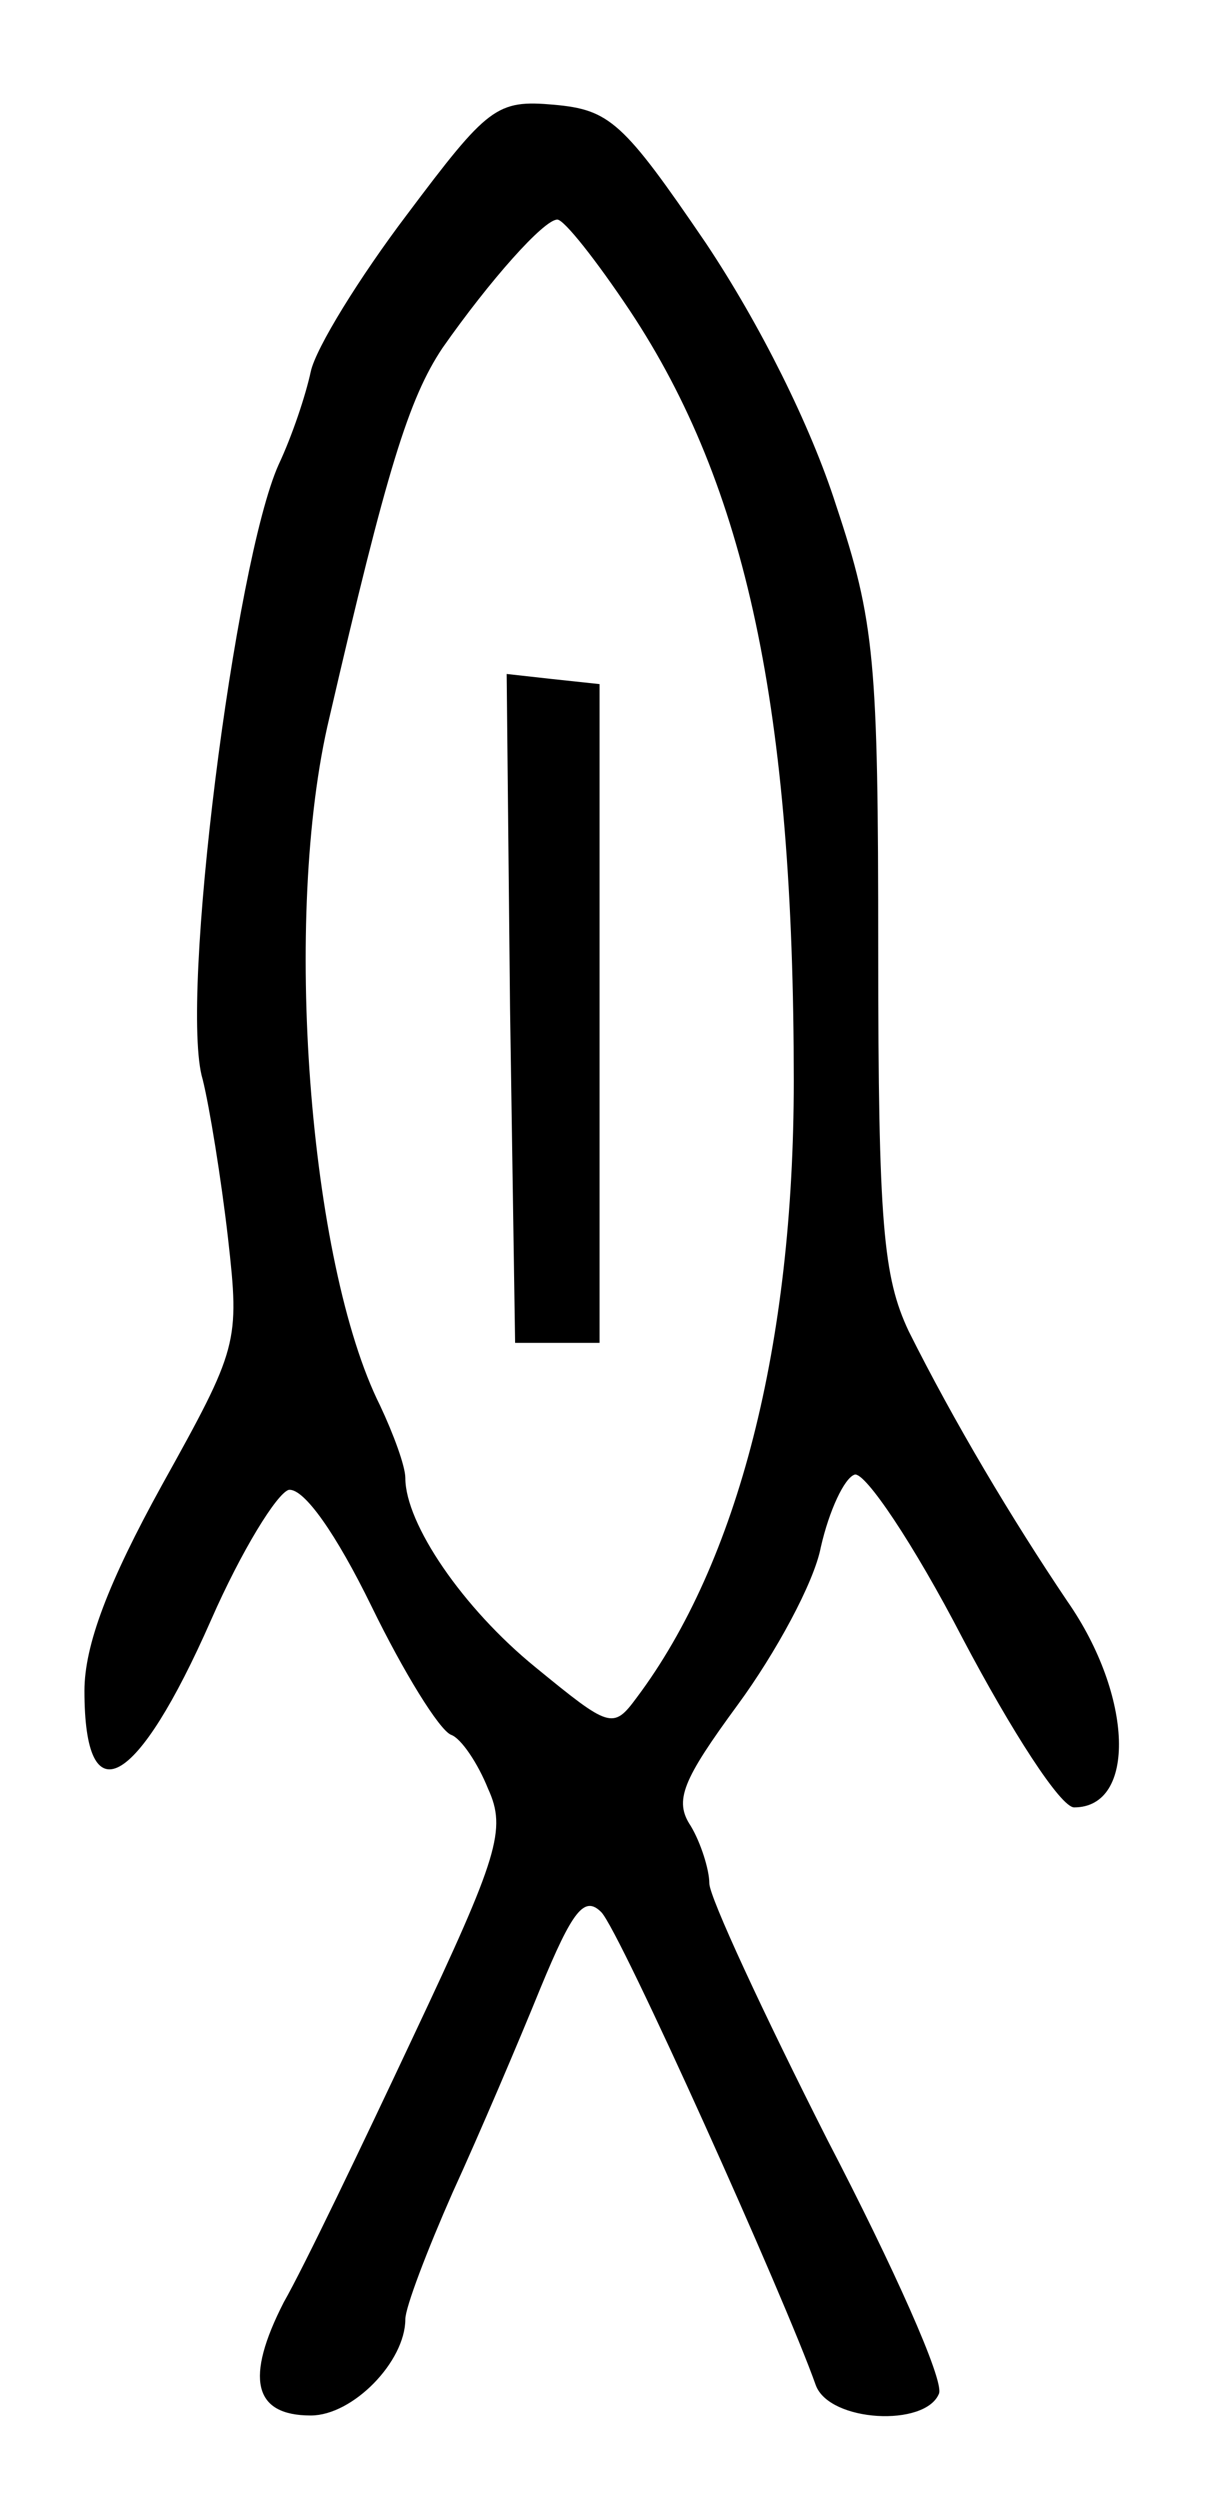 <?xml version="1.0" standalone="no"?>
<!DOCTYPE svg PUBLIC "-//W3C//DTD SVG 20010904//EN"
 "http://www.w3.org/TR/2001/REC-SVG-20010904/DTD/svg10.dtd">
<svg version="1.0" xmlns="http://www.w3.org/2000/svg"
 width="72pt" height="148pt" viewBox="0 0 72 148"
 preserveAspectRatio="xMidYMid meet">
<g transform="translate(0,148) scale(0.1,-0.1)"
fill="#000000" stroke="none">
<path d="M241 1353 c-28 -37 -54 -79 -57 -93 -3 -14 -11 -38 -19 -55 -26 -58
-59 -318 -45 -364 4 -16 11 -59 15 -94 7 -62 6 -65 -39 -146 -32 -58 -46 -95
-46 -122 0 -75 31 -58 75 42 18 41 39 75 46 77 9 1 28 -26 49 -69 19 -39 40
-73 47 -76 6 -2 16 -17 22 -32 11 -24 6 -40 -44 -146 -31 -66 -65 -137 -77
-158 -23 -45 -18 -67 16 -67 25 0 56 32 56 57 0 7 13 41 28 75 16 35 39 89 52
121 19 46 26 55 36 45 11 -11 109 -229 127 -280 8 -22 65 -25 73 -5 3 8 -27
75 -66 150 -38 75 -70 144 -70 152 0 8 -5 24 -11 34 -10 15 -5 27 28 72 22 30
45 72 49 93 5 22 14 41 20 43 6 2 35 -41 64 -97 29 -55 58 -100 66 -100 37 0
35 66 -4 122 -33 49 -67 106 -94 160 -15 32 -18 63 -18 225 0 172 -2 195 -25
264 -15 47 -45 107 -77 155 -49 72 -57 79 -90 82 -34 3 -39 -1 -87 -65z m132
-57 c69 -104 97 -236 97 -456 0 -156 -33 -285 -93 -365 -14 -19 -16 -18 -60
18 -43 35 -77 85 -77 112 0 7 -7 26 -15 43 -42 84 -58 290 -30 407 34 147 47
189 67 219 28 40 60 76 68 76 4 0 23 -24 43 -54z"/>
<path d="M302 883 l3 -198 25 0 25 0 0 195 0 195 -28 3 -27 3 2 -198z"/>
</g>
</svg>
